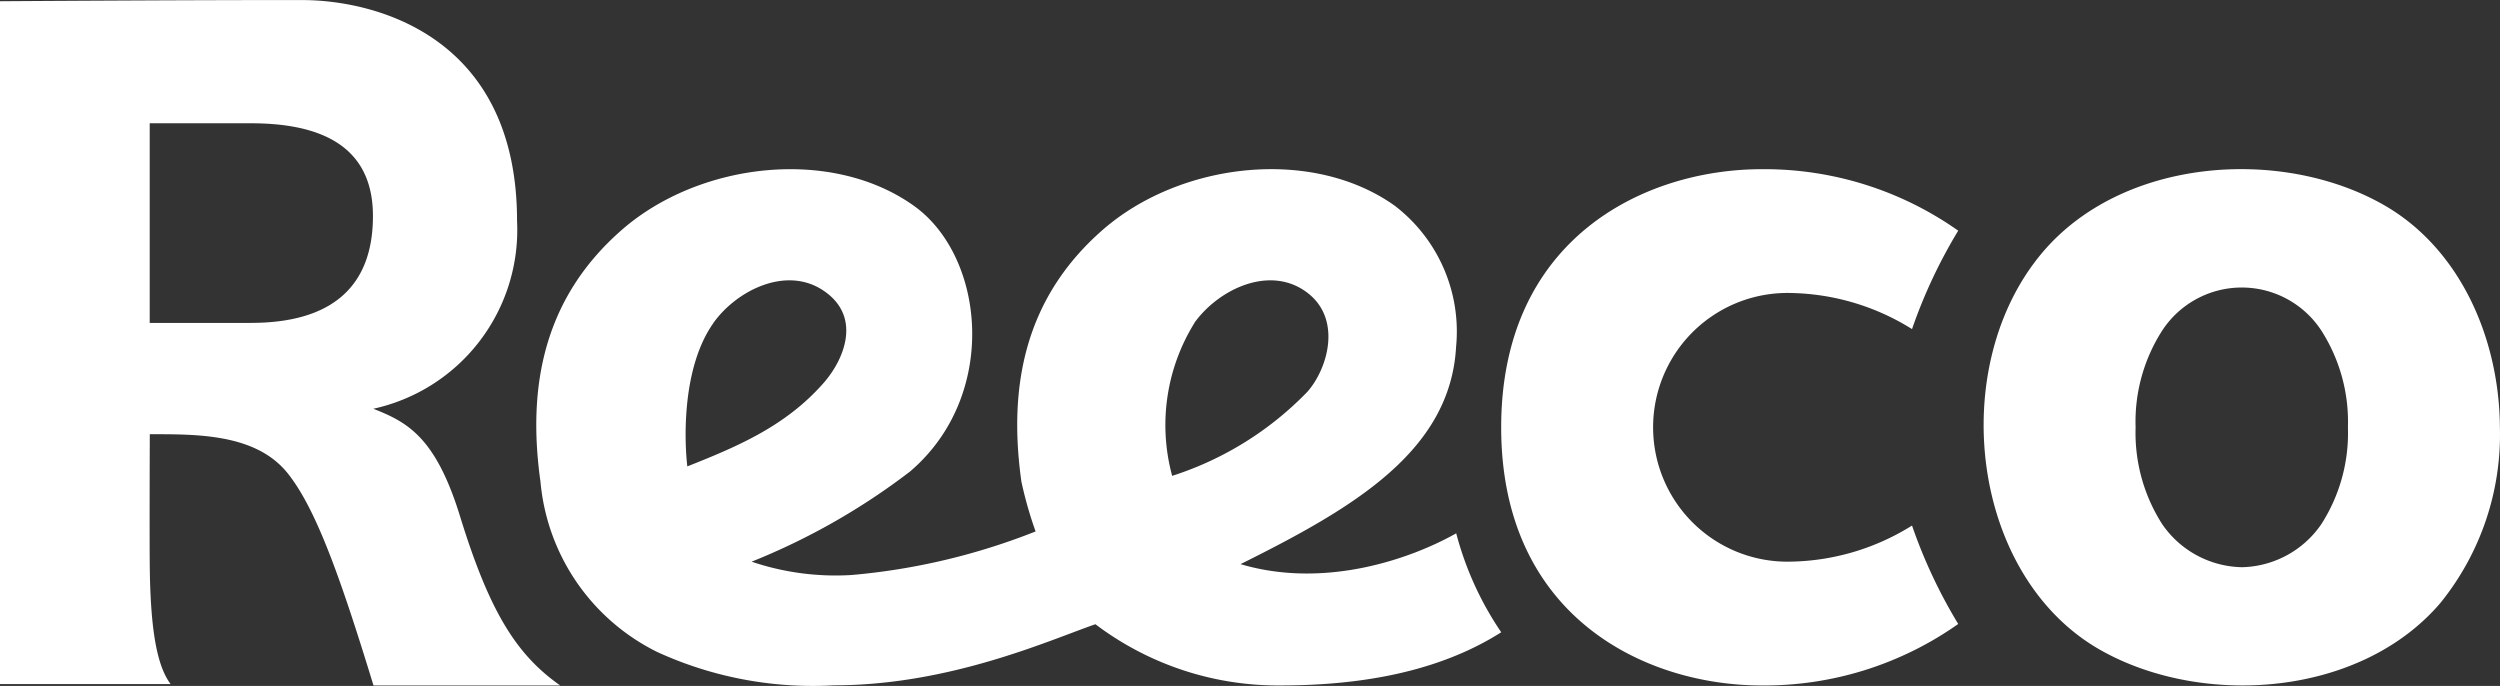 <svg xmlns="http://www.w3.org/2000/svg" width="233.258" height="64" viewBox="0 0 233.258 64">
  <rect x="0" y="0" width="233.258" height="64" fill="#333333" stroke="none"/>
  <g id="Reeco" transform="translate(-0.445 -0.793)">
    <path id="Path_142803" data-name="Path 142803" d="M43.374,48.981c-2.277-7.4-4.909-8.8-8.1-10.049A17.081,17.081,0,0,0,48.687,21.4c0-17.311-13.323-20.6-20.041-20.6C18.625.785.445.909.445.909V64.62H16.364c-1.151-1.539-1.859-4.5-1.943-10.746-.036-2.838,0-12.567,0-12.567,4.366,0,9.907-.066,12.873,3.654,2.633,3.3,4.9,9.661,8,19.789H52.716C48.687,61.92,46.148,57.988,43.374,48.981ZM23.858,30.921H14.413V12.295h9.435c6.123,0,11.394,1.847,11.394,8.653s-4.088,9.971-11.386,9.971Z" transform="translate(0)" fill="#fff"/>
    <path id="Path_142804" data-name="Path 142804" d="M366.885,52.039c-.058-8.363-3.752-16.713-10.848-20.759-9.555-5.441-24.361-4.4-31.837,4.444-9,10.646-6.754,30.283,5.505,37.142,9.517,5.323,24.157,4.3,31.619-4.432A24.975,24.975,0,0,0,366.885,52.039ZM342.8,65.086a9.219,9.219,0,0,1-7.43-4.024,15.791,15.791,0,0,1-2.475-9.023,15.746,15.746,0,0,1,2.475-9.023,8.871,8.871,0,0,1,14.86,0,15.792,15.792,0,0,1,2.475,9.023,15.746,15.746,0,0,1-2.475,9.023,9.219,9.219,0,0,1-7.43,4.026Z" transform="translate(-133.191 -11.372)" fill="#fff"/>
    <path id="Path_142805" data-name="Path 142805" d="M268.022,64.57a12.536,12.536,0,1,1,0-25.072,22.006,22.006,0,0,1,11.622,3.372,47.684,47.684,0,0,1,4.31-9.183,31.355,31.355,0,0,0-18.336-5.737c-10.884,0-24.307,6.418-24.307,24.085s13.425,24.085,24.307,24.085a31.355,31.355,0,0,0,18.336-5.737,47.681,47.681,0,0,1-4.31-9.183,22,22,0,0,1-11.622,3.37Z" transform="translate(-100.801 -11.371)" fill="#fff"/>
    <path id="Path_142806" data-name="Path 142806" d="M152.205,64.8c10.446-5.2,19.589-10.5,20.115-20.315a14.778,14.778,0,0,0-5.739-13.135c-7.72-5.489-19.989-4.046-27.215,2.243C132.1,39.927,130.5,48.146,131.759,57.1a36.528,36.528,0,0,0,1.325,4.649,60.848,60.848,0,0,1-17.155,4.064,24.441,24.441,0,0,1-9.343-1.243,62.461,62.461,0,0,0,14.78-8.411c8.311-7.074,7.034-20.053.344-24.806-7.722-5.489-19.989-4.046-27.215,2.243-7.264,6.333-8.869,14.552-7.608,23.505A19.681,19.681,0,0,0,97.8,73.006a34.845,34.845,0,0,0,16.477,3.1c10.824,0,20.155-4.236,24.387-5.7a28.231,28.231,0,0,0,17.191,5.713c6.073,0,14.1-.784,20.673-4.963a29.952,29.952,0,0,1-4.2-9.231C168.157,64.281,160.109,67.148,152.205,64.8Zm-49.173-22.52c2.147-3,6.738-5.329,10.216-3.03,3.634,2.4,2.031,6.385.07,8.631-3.526,4.026-8.008,5.929-12.729,7.8-.278-2.337-.54-9.207,2.451-13.4Zm44.873,0c2.147-3,6.738-5.329,10.216-3.03,3.634,2.4,2.3,7.21.334,9.455a30.489,30.489,0,0,1-12.629,7.858,18.082,18.082,0,0,1,2.089-14.282Z" transform="translate(-36.014 -11.371)" fill="#fff"/>
  </g>
</svg>
